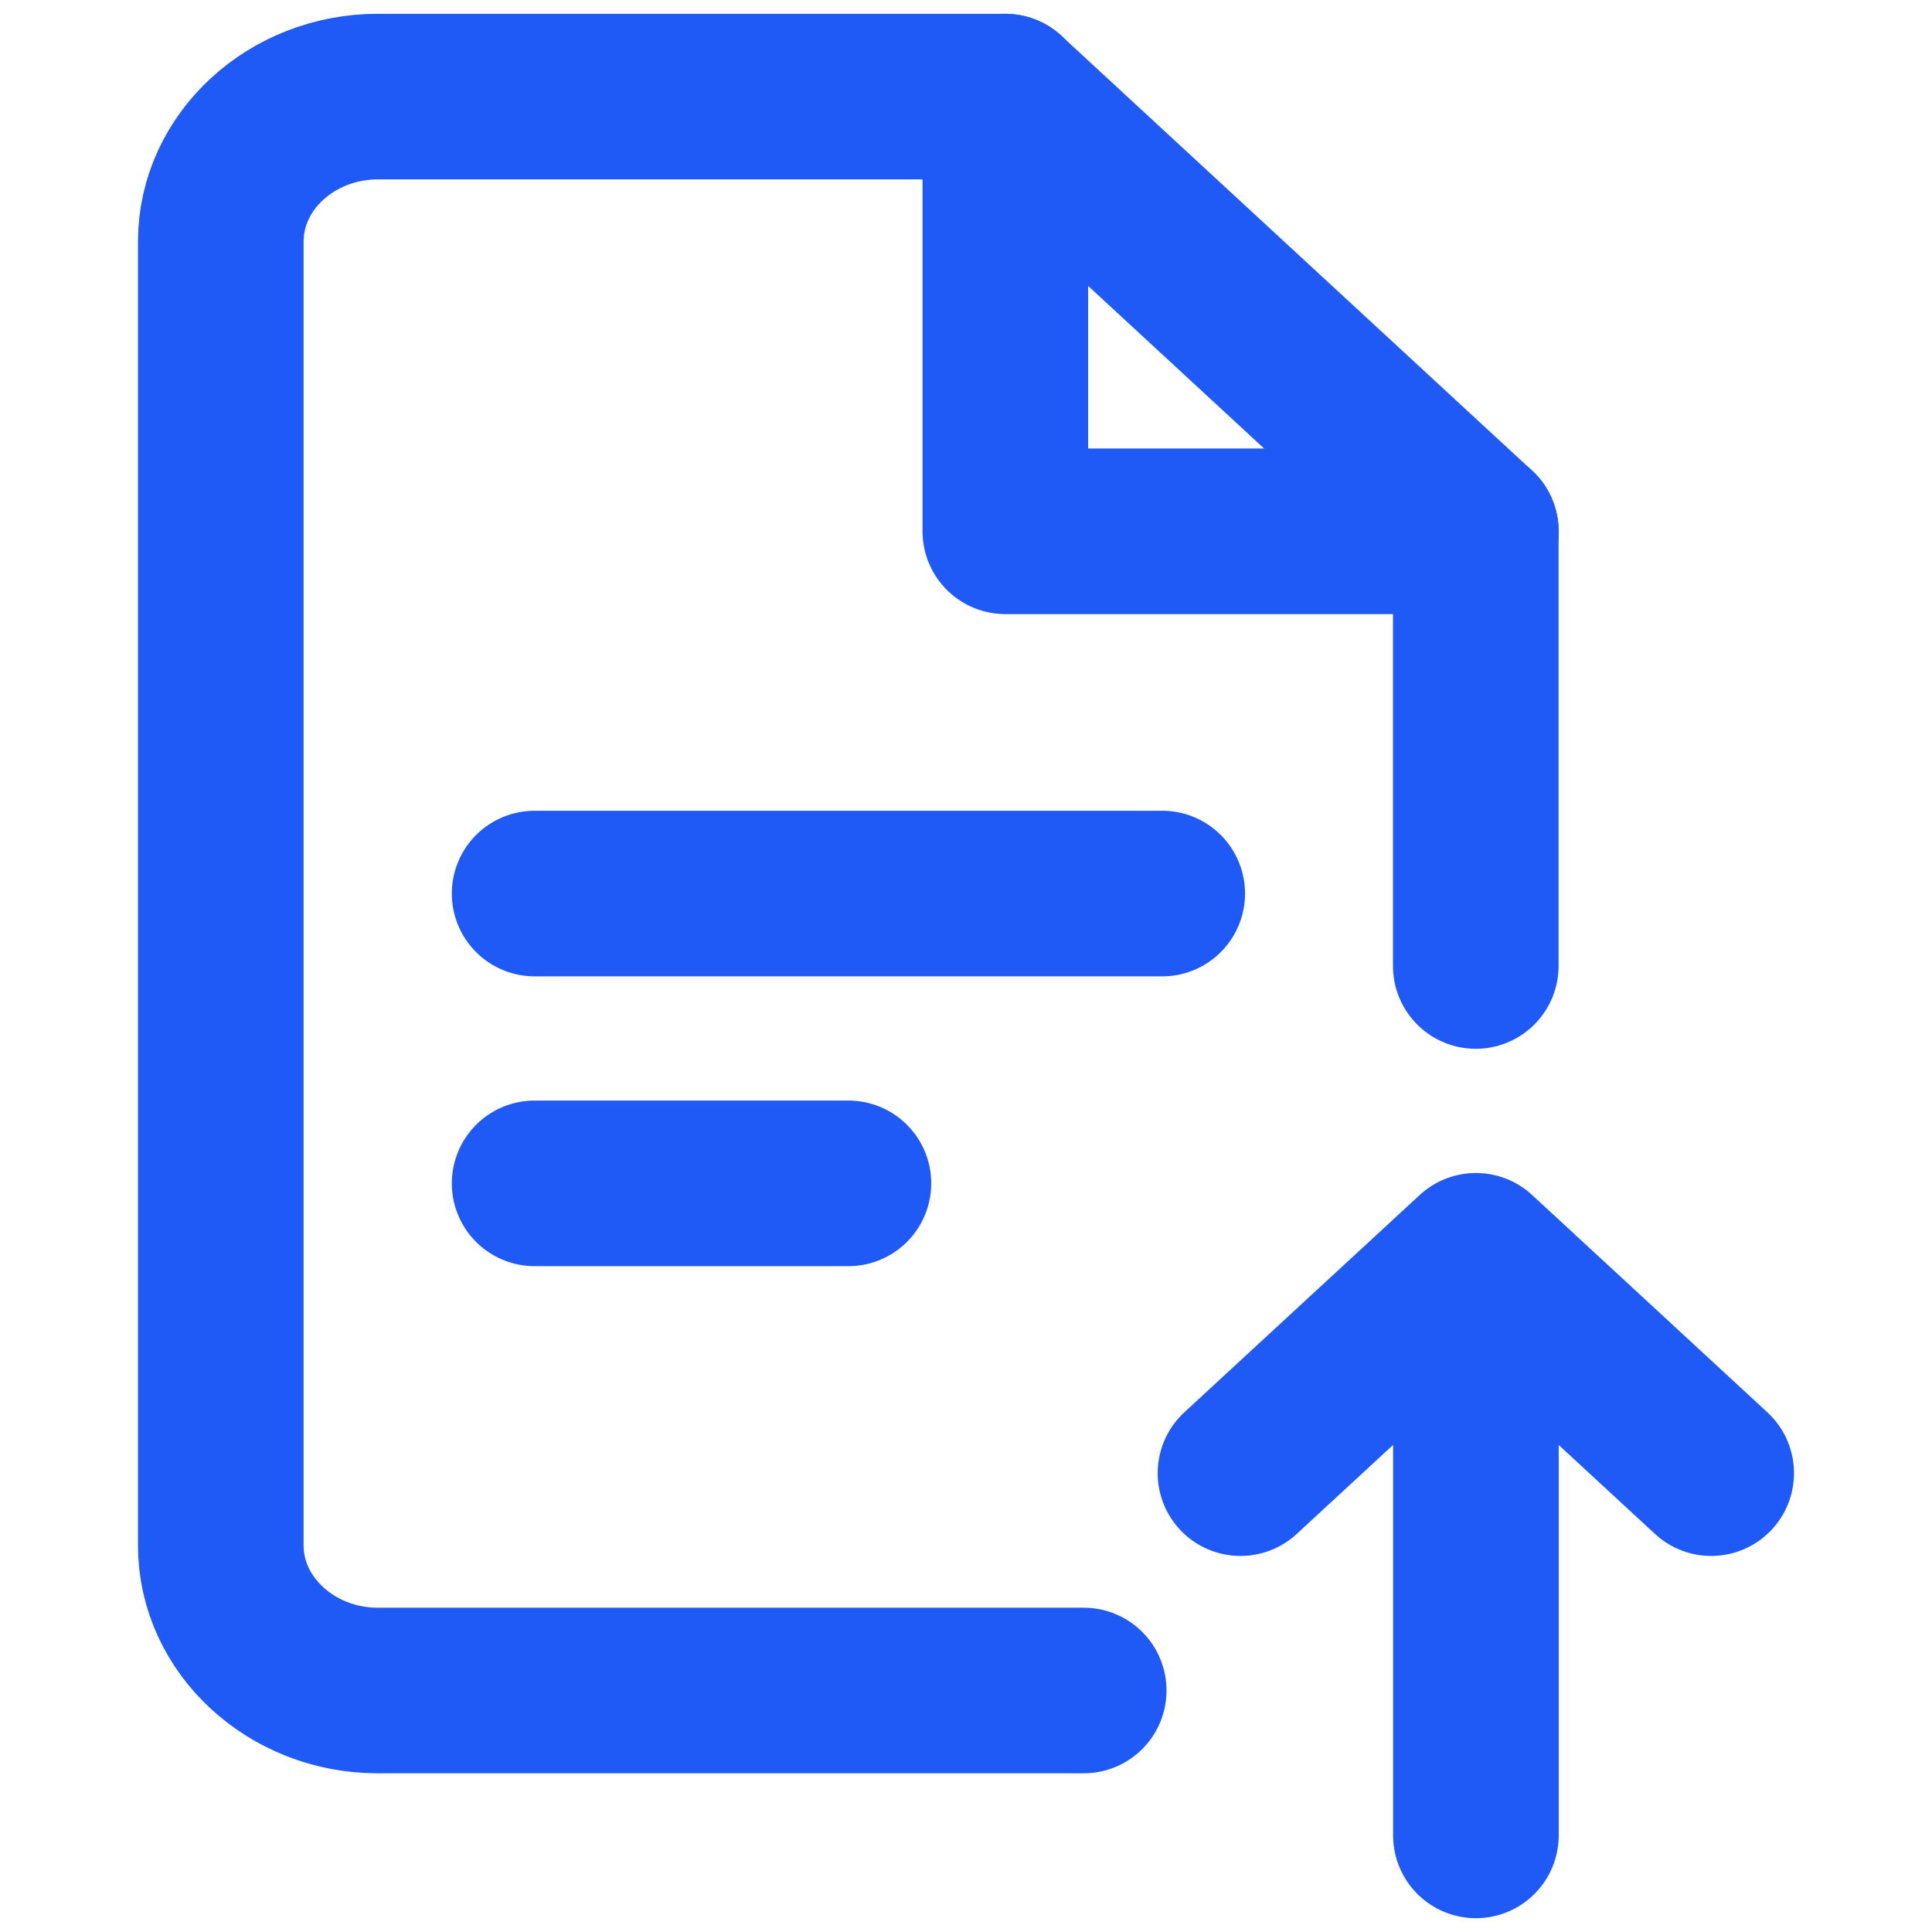 <svg width="14" height="14" fill="none" xmlns="http://www.w3.org/2000/svg"><g stroke="#1F5AF6" stroke-width="1.2" stroke-linecap="round" stroke-linejoin="round"><path d="M7.853 12.25H2.737c-.624 0-1.137-.473-1.137-1.05V1.75C1.6 1.172 2.112.7 2.737.7h4.547l3.41 3.15V7"/><path d="M7.285.7v3.15h3.41M3.874 8.575h2.274M3.874 6.475h4.548M12.4 10.675 10.695 9.1l-1.706 1.575M10.695 9.1v4.2"/></g></svg>